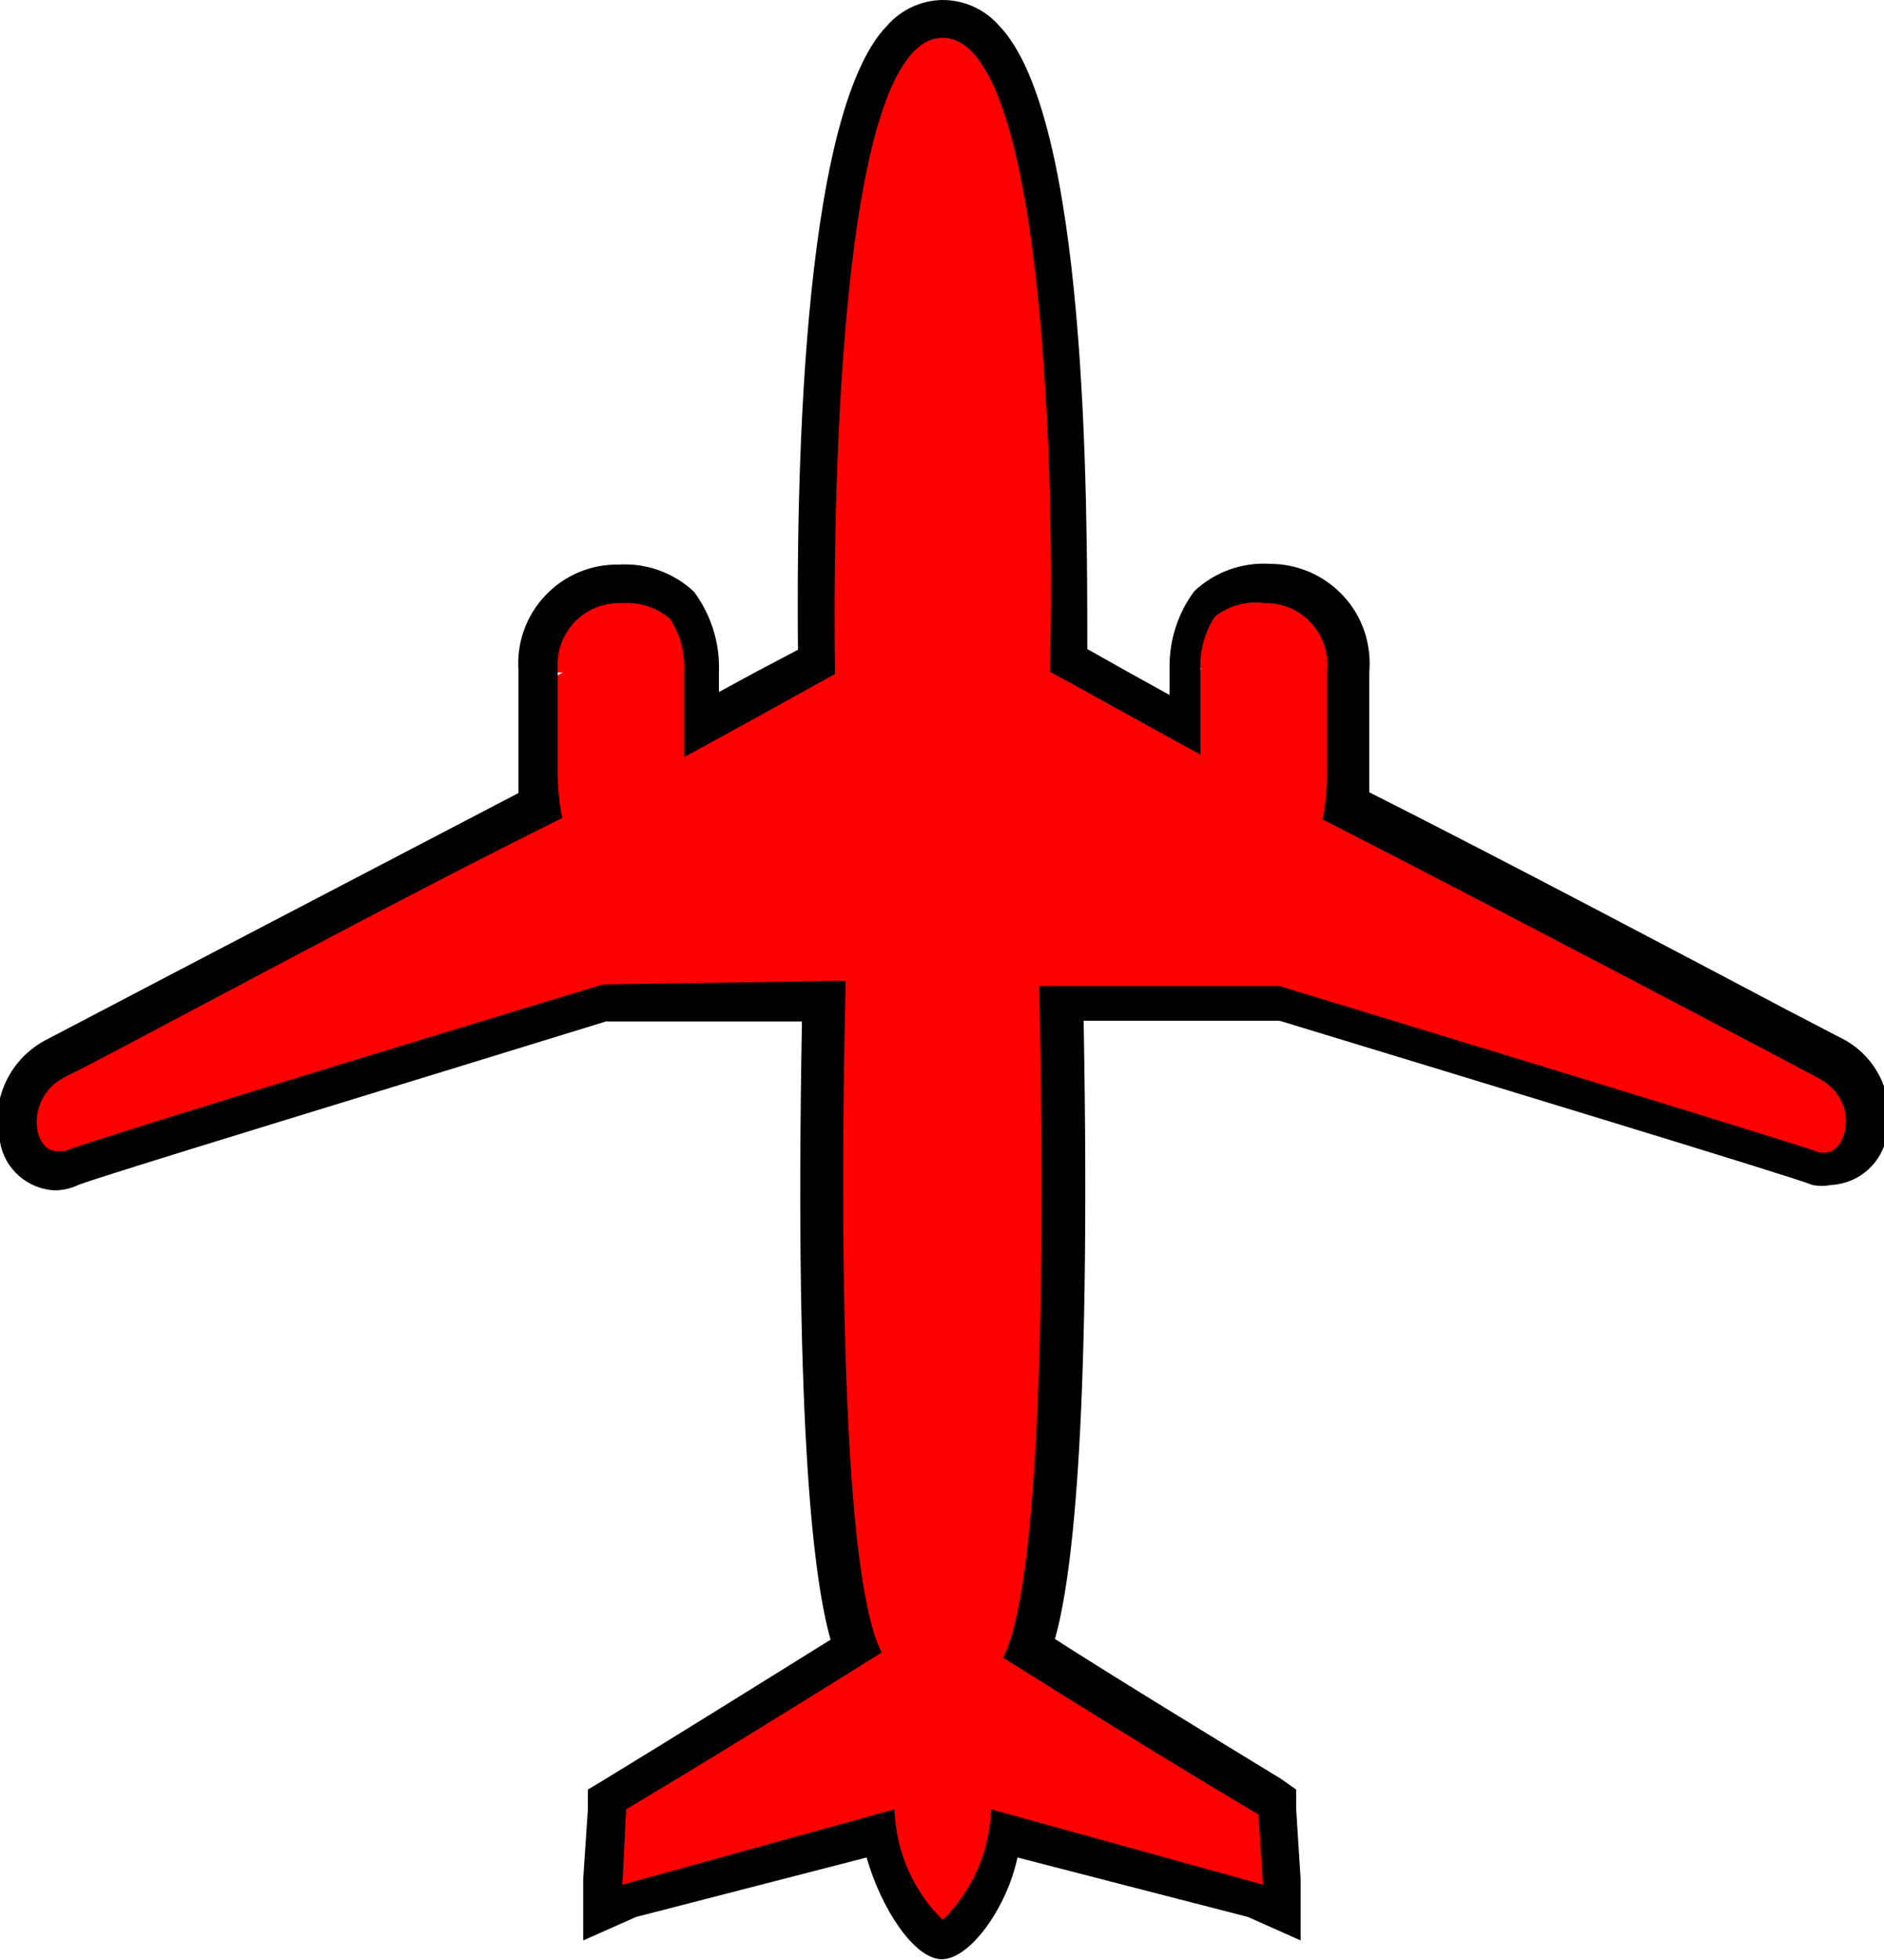 <?xml version="1.0" encoding="UTF-8"?>
<svg xmlns="http://www.w3.org/2000/svg" xmlns:xlink="http://www.w3.org/1999/xlink" width="29.808" height="31" viewBox="0 0 29.808 31">
<path fill-rule="nonzero" fill="rgb(100%, 0%, 0%)" fill-opacity="1" d="M 14.914 30.703 C 14.605 30.703 14.035 29.855 13.891 29.02 L 9.922 30.047 L 9.539 30.152 L 9.633 28.473 L 9.766 28.391 C 11.113 27.578 12.961 26.434 13.582 26.004 C 13.141 24.742 12.973 21.332 13.066 15.848 L 9.539 15.871 C 6.402 16.836 1.43 18.352 1.191 18.48 C 1.109 18.5 1.023 18.5 0.941 18.48 C 0.645 18.465 0.398 18.242 0.359 17.945 C 0.301 17.457 0.547 16.984 0.977 16.75 L 3.051 15.668 C 4.676 14.82 6.891 13.652 8.609 12.77 C 8.594 12.562 8.594 12.355 8.609 12.148 C 8.609 11.328 8.609 10.957 8.609 10.789 L 8.906 10.637 L 8.535 10.637 C 8.496 10.27 8.613 9.906 8.859 9.637 C 9.105 9.363 9.457 9.211 9.824 9.215 C 10.18 9.188 10.531 9.305 10.801 9.539 C 11.012 9.844 11.121 10.207 11.113 10.574 L 10.824 10.73 L 11.125 10.73 C 11.125 10.898 11.125 11.102 11.125 11.422 L 12.938 10.422 C 12.938 8.656 12.938 2.004 14.25 0.586 C 14.414 0.387 14.664 0.273 14.922 0.273 C 15.18 0.273 15.43 0.387 15.594 0.586 C 16.965 2.004 16.941 8.668 16.906 10.422 L 18.719 11.422 C 18.719 11.039 18.719 10.852 18.719 10.73 L 19.016 10.574 L 18.719 10.574 C 18.723 10.199 18.848 9.836 19.078 9.539 C 19.344 9.301 19.695 9.18 20.055 9.203 C 20.414 9.195 20.762 9.344 21.008 9.605 C 21.254 9.871 21.375 10.227 21.344 10.586 L 21.344 10.73 C 21.344 10.957 21.344 11.305 21.344 12.125 C 21.355 12.332 21.355 12.539 21.344 12.746 C 23.43 13.82 26.59 15.477 28.102 16.324 L 28.973 16.777 C 29.426 16.988 29.672 17.48 29.57 17.969 C 29.527 18.27 29.277 18.504 28.973 18.527 L 28.844 18.527 C 28.508 18.398 23.105 16.75 20.305 15.906 L 16.766 15.906 C 16.871 21.391 16.691 24.801 16.25 26.062 C 16.871 26.457 18.719 27.602 20.066 28.449 L 20.199 28.531 L 20.27 30.152 L 19.875 30.047 L 15.906 29.02 C 15.762 29.855 15.191 30.703 14.879 30.703 Z M 14.914 30.703 "/>
<path fill-rule="nonzero" fill="rgb(0%, 0%, 0%)" fill-opacity="1" d="M 14.914 0.598 C 16.609 0.598 16.691 8.348 16.609 10.625 C 16.965 10.812 18.562 11.707 18.992 11.934 C 18.992 11.219 18.992 10.922 18.992 10.742 C 18.992 10.562 18.992 10.637 18.992 10.586 C 18.98 10.293 19.059 10 19.219 9.754 C 19.441 9.578 19.727 9.5 20.008 9.539 C 20.289 9.535 20.559 9.648 20.746 9.855 C 20.938 10.066 21.027 10.344 20.996 10.625 C 20.996 10.625 20.996 10.707 20.996 10.777 C 20.996 10.852 20.996 11.305 20.996 12.172 C 21 12.438 20.977 12.703 20.926 12.961 C 23.703 14.379 28.688 17.004 28.746 17.039 C 29.449 17.395 29.223 18.23 28.879 18.23 L 28.793 18.23 C 28.352 18.062 20.234 15.594 20.234 15.594 L 16.441 15.594 C 16.441 15.859 16.703 24.609 15.871 26.219 C 15.871 26.219 18.254 27.723 19.91 28.699 L 19.984 29.809 L 15.68 28.617 C 15.66 29.277 15.387 29.906 14.914 30.367 C 14.445 29.906 14.172 29.277 14.152 28.617 L 9.848 29.809 L 9.906 28.617 C 11.555 27.637 13.949 26.137 13.949 26.137 C 13.117 24.527 13.379 15.773 13.379 15.512 L 9.539 15.57 C 9.539 15.57 1.395 18.039 1.023 18.207 L 0.895 18.207 C 0.512 18.207 0.383 17.336 1.062 17.016 C 1.742 16.691 6.117 14.309 8.895 12.938 C 8.844 12.676 8.82 12.414 8.824 12.148 C 8.824 11.277 8.824 10.957 8.824 10.754 C 8.824 10.551 8.824 10.648 8.824 10.602 C 8.801 10.32 8.895 10.047 9.086 9.844 C 9.277 9.641 9.547 9.531 9.824 9.539 C 10.105 9.516 10.387 9.605 10.602 9.789 C 10.762 10.035 10.84 10.328 10.824 10.625 C 10.824 10.625 10.824 10.707 10.824 10.777 C 10.824 10.852 10.824 11.242 10.824 11.973 C 11.254 11.746 12.863 10.852 13.211 10.66 C 13.176 8.348 13.223 0.598 14.914 0.598 M 14.914 0 C 14.578 0.004 14.258 0.152 14.035 0.406 C 12.648 1.836 12.602 7.918 12.625 10.277 L 11.922 10.648 L 11.375 10.945 L 11.375 10.625 C 11.391 10.168 11.25 9.723 10.98 9.359 C 10.66 9.059 10.227 8.902 9.789 8.93 C 9.352 8.922 8.93 9.098 8.629 9.418 C 8.328 9.734 8.172 10.164 8.203 10.602 L 8.203 10.73 C 8.203 10.922 8.203 11.277 8.203 12.09 C 8.203 12.246 8.203 12.398 8.203 12.543 L 2.836 15.344 L 0.762 16.43 C 0.156 16.727 -0.164 17.406 0 18.062 C 0.074 18.492 0.438 18.809 0.871 18.828 C 1 18.824 1.125 18.797 1.238 18.742 C 1.586 18.602 6.426 17.133 9.586 16.156 L 12.688 16.156 C 12.566 22.762 12.891 25.051 13.141 25.934 C 12.375 26.41 10.754 27.422 9.562 28.148 L 9.301 28.305 L 9.301 28.617 L 9.227 29.723 L 9.227 30.691 L 10.062 30.32 L 13.711 29.379 C 13.938 30.176 14.461 30.988 14.902 30.988 C 15.344 30.988 15.93 30.176 16.098 29.379 L 19.746 30.32 L 20.578 30.691 L 20.578 29.723 L 20.508 28.617 L 20.508 28.305 L 20.27 28.137 C 19.078 27.41 17.406 26.387 16.691 25.922 C 16.941 25.039 17.266 22.75 17.145 16.145 L 20.246 16.145 C 23.488 17.133 28.363 18.613 28.676 18.742 C 28.773 18.762 28.875 18.762 28.973 18.742 C 29.418 18.719 29.789 18.387 29.855 17.945 C 29.996 17.32 29.684 16.68 29.105 16.406 L 28.258 15.965 C 26.793 15.191 23.75 13.582 21.664 12.531 C 21.664 12.387 21.664 12.234 21.664 12.078 C 21.664 11.277 21.664 10.887 21.664 10.719 L 21.664 10.637 C 21.703 10.195 21.559 9.754 21.258 9.43 C 20.957 9.102 20.535 8.918 20.09 8.918 C 19.652 8.891 19.219 9.047 18.898 9.348 C 18.641 9.691 18.504 10.109 18.504 10.539 L 18.504 10.992 L 17.883 10.648 L 17.203 10.266 C 17.203 7.883 17.203 1.824 15.797 0.395 C 15.574 0.145 15.254 0 14.914 0 Z M 14.914 0 "/>
</svg>
